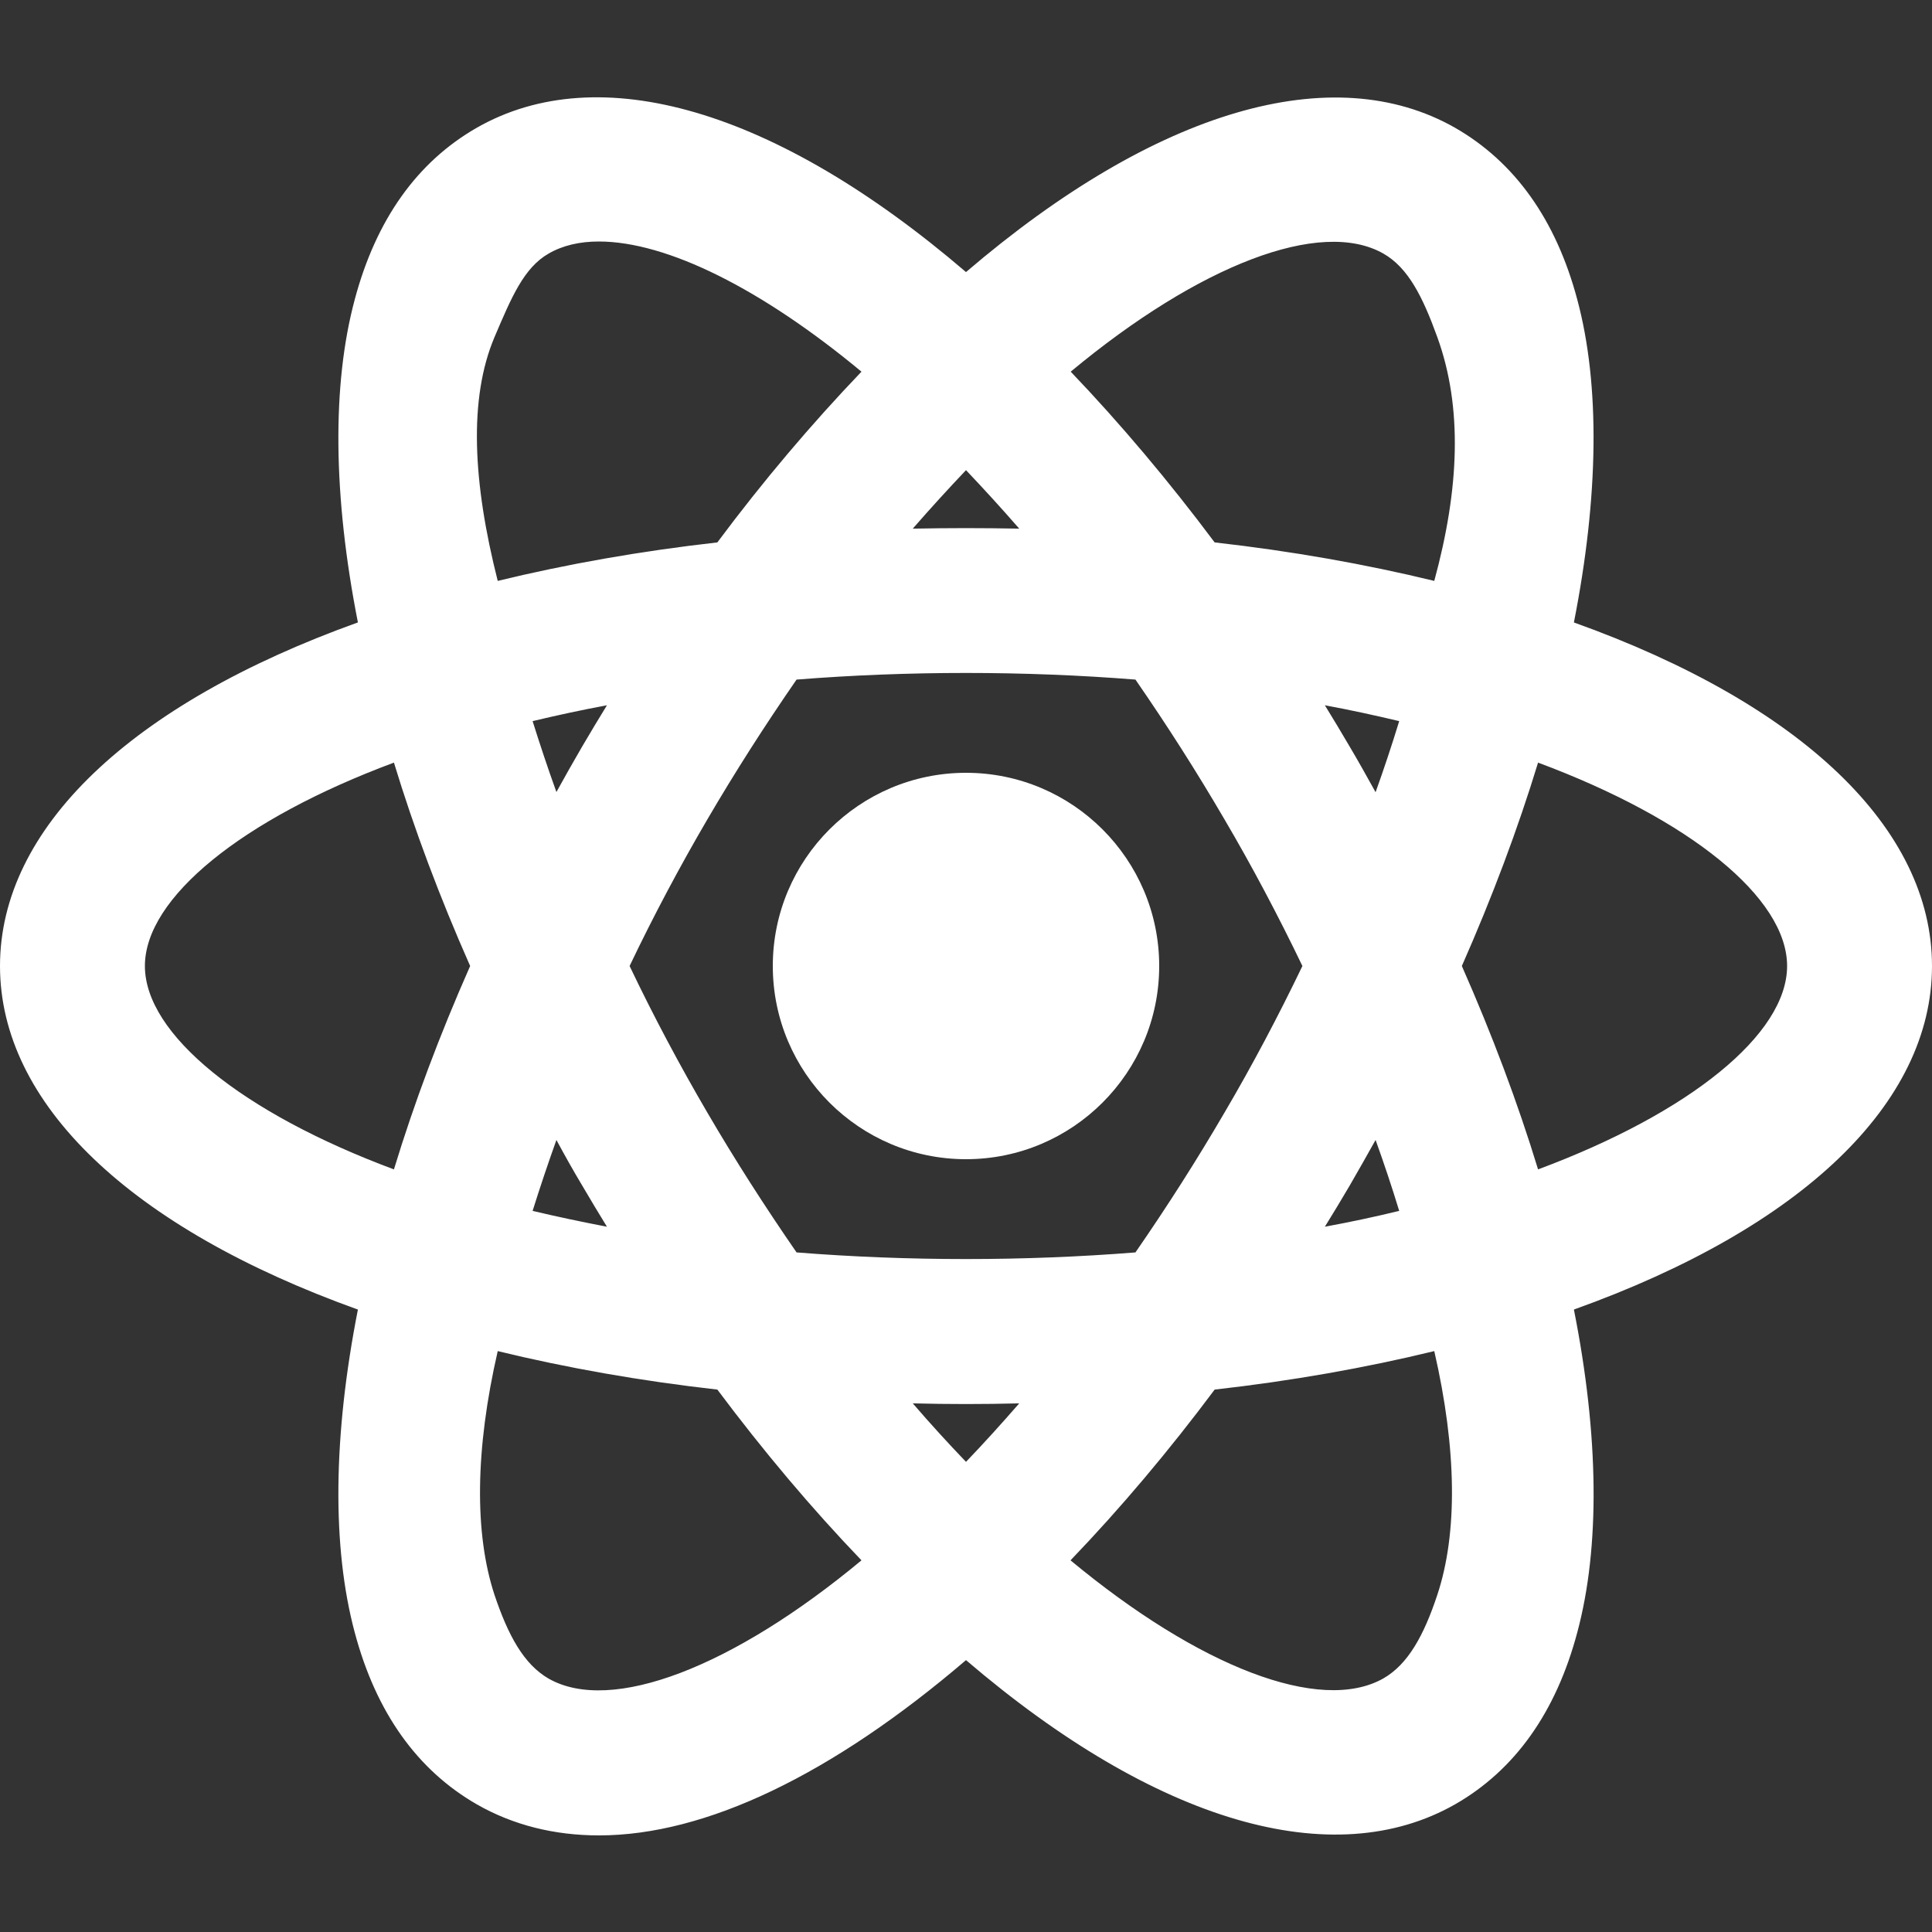 <?xml version="1.0" encoding="UTF-8"?>
<svg xmlns="http://www.w3.org/2000/svg" xmlns:xlink="http://www.w3.org/1999/xlink" width="40pt" height="40pt" viewBox="0 0 40 40" version="1.1">
<rect x="0" y="0" width="40" height="40" fill="#333333" stroke="none"/>
<g id="surface7418275">
<path style=" stroke:none;fill-rule:nonzero;fill:rgb(100%,100%,100%);fill-opacity:1;" d="M 23.5 20 C 23.5 21.934 21.934 23.5 20 23.5 C 18.066 23.5 16.5 21.934 16.5 20 C 16.5 18.066 18.066 16.5 20 16.5 C 21.934 16.5 23.5 18.066 23.5 20 Z M 23.5 20 "/>
<path style=" stroke:none;fill-rule:nonzero;fill:rgb(100%,100%,100%);fill-opacity:1;" d="M 20 24 C 17.793 24 16 22.207 16 20 C 16 17.793 17.793 16 20 16 C 22.207 16 24 17.793 24 20 C 24 22.207 22.207 24 20 24 Z M 20 17 C 18.348 17 17 18.348 17 20 C 17 21.652 18.348 23 20 23 C 21.652 23 23 21.652 23 20 C 23 18.348 21.652 17 20 17 Z M 20 17 "/>
<path style=" stroke:none;fill-rule:nonzero;fill:rgb(100%,100%,100%);fill-opacity:1;" d="M 39.5 20 C 39.5 17.203 36.59 14.77 32.008 13.215 C 32.586 10.543 32.664 8.156 32.176 6.332 C 31.766 4.809 30.992 3.715 29.879 3.078 C 29.207 2.695 28.441 2.504 27.598 2.504 C 25.391 2.504 22.707 3.902 20.004 6.293 C 17.297 3.902 14.609 2.5 12.398 2.5 C 11.559 2.5 10.793 2.695 10.121 3.078 C 9.008 3.715 8.23 4.809 7.824 6.332 C 7.336 8.16 7.414 10.543 7.988 13.215 C 3.41 14.77 0.5 17.203 0.5 20 C 0.5 22.797 3.41 25.23 7.992 26.785 C 7.414 29.457 7.336 31.84 7.824 33.664 C 8.234 35.191 9.008 36.285 10.121 36.922 C 10.793 37.305 11.562 37.5 12.402 37.5 C 14.609 37.5 17.297 36.098 20 33.707 C 22.703 36.098 25.391 37.496 27.598 37.496 C 28.441 37.496 29.207 37.305 29.879 36.922 C 30.992 36.285 31.766 35.188 32.172 33.668 C 32.66 31.84 32.582 29.457 32.008 26.785 C 36.586 25.234 39.5 22.797 39.5 20 Z M 28.887 4.816 C 29.523 5.18 29.977 5.863 30.242 6.852 C 30.645 8.348 30.562 10.359 30.086 12.641 C 28.488 12.223 26.742 11.906 24.875 11.703 C 23.766 10.199 22.605 8.848 21.438 7.66 C 23.832 5.574 26.035 4.504 27.598 4.504 C 28.09 4.504 28.523 4.609 28.887 4.816 Z M 25.785 23.285 C 25.133 24.402 24.461 25.438 23.781 26.406 C 22.574 26.512 21.312 26.566 20 26.566 C 18.684 26.566 17.422 26.512 16.215 26.406 C 15.535 25.438 14.863 24.402 14.211 23.285 C 13.574 22.195 13 21.098 12.48 20 C 13 18.906 13.574 17.805 14.215 16.715 C 14.867 15.598 15.539 14.562 16.219 13.594 C 17.422 13.488 18.684 13.43 20 13.43 C 21.316 13.43 22.578 13.488 23.781 13.594 C 24.461 14.562 25.133 15.594 25.785 16.711 C 26.422 17.801 26.996 18.902 27.516 20 C 26.996 21.098 26.422 22.195 25.785 23.285 Z M 28.559 22.391 C 28.969 23.43 29.312 24.445 29.598 25.426 C 28.609 25.684 27.543 25.906 26.406 26.082 C 26.781 25.5 27.152 24.906 27.512 24.297 C 27.883 23.664 28.227 23.027 28.559 22.391 Z M 20 30.984 C 19.27 30.246 18.531 29.426 17.797 28.512 C 18.52 28.547 19.254 28.566 20 28.566 C 20.746 28.566 21.48 28.547 22.203 28.512 C 21.465 29.426 20.73 30.246 20 30.984 Z M 13.594 26.082 C 12.457 25.906 11.391 25.684 10.398 25.426 C 10.684 24.445 11.031 23.43 11.441 22.395 C 11.773 23.027 12.117 23.664 12.484 24.297 C 12.844 24.906 13.215 25.5 13.594 26.082 Z M 11.441 17.605 C 11.031 16.57 10.684 15.555 10.398 14.574 C 11.391 14.316 12.457 14.094 13.594 13.918 C 13.219 14.5 12.844 15.094 12.488 15.703 C 12.117 16.336 11.773 16.973 11.441 17.605 Z M 20 9.02 C 20.73 9.754 21.469 10.574 22.203 11.488 C 21.48 11.453 20.746 11.434 20 11.434 C 19.254 11.434 18.52 11.453 17.797 11.488 C 18.535 10.574 19.273 9.754 20 9.02 Z M 27.512 15.703 C 27.152 15.09 26.781 14.5 26.406 13.918 C 27.543 14.094 28.609 14.312 29.598 14.57 C 29.312 15.555 28.969 16.57 28.559 17.609 C 28.227 16.973 27.883 16.336 27.512 15.703 Z M 9.758 6.852 C 10.023 5.863 10.477 5.176 11.113 4.812 C 11.477 4.605 11.91 4.5 12.398 4.5 C 13.969 4.5 16.168 5.57 18.566 7.66 C 17.395 8.848 16.234 10.199 15.121 11.703 C 13.258 11.906 11.512 12.227 9.914 12.641 C 9.434 10.359 9.355 8.348 9.758 6.852 Z M 2.5 20 C 2.5 18.27 4.73 16.434 8.484 15.145 C 8.934 16.707 9.539 18.344 10.281 20 C 9.539 21.656 8.934 23.293 8.484 24.855 C 4.73 23.566 2.5 21.73 2.5 20 Z M 12.402 35.5 C 11.91 35.5 11.477 35.395 11.113 35.188 C 10.477 34.824 10.02 34.141 9.758 33.148 C 9.355 31.652 9.434 29.641 9.914 27.359 C 11.512 27.777 13.258 28.094 15.121 28.297 C 16.234 29.801 17.395 31.152 18.566 32.34 C 16.168 34.43 13.969 35.5 12.402 35.5 Z M 30.242 33.148 C 29.977 34.137 29.52 34.82 28.887 35.184 C 28.523 35.391 28.09 35.496 27.598 35.496 C 26.031 35.496 23.832 34.426 21.434 32.34 C 22.605 31.152 23.766 29.801 24.875 28.297 C 26.738 28.094 28.484 27.777 30.082 27.359 C 30.562 29.641 30.641 31.652 30.242 33.148 Z M 31.516 24.859 C 31.062 23.293 30.461 21.66 29.719 20 C 30.461 18.34 31.062 16.707 31.516 15.141 C 35.27 16.434 37.5 18.27 37.5 20 C 37.5 21.73 35.27 23.566 31.516 24.859 Z M 31.516 24.859 "/>
<path style=" stroke:none;fill-rule:nonzero;fill:rgb(100%,100%,100%);fill-opacity:1;" d="M 12.402 38 C 11.473 38 10.621 37.785 9.875 37.359 C 8.637 36.648 7.785 35.453 7.344 33.797 C 6.871 32.031 6.895 29.73 7.41 27.113 C 2.695 25.422 0 22.844 0 20 C 0 17.156 2.695 14.578 7.41 12.887 C 6.895 10.27 6.871 7.965 7.344 6.203 C 7.785 4.547 8.637 3.352 9.871 2.645 C 12.395 1.203 16.051 2.25 20 5.633 C 23.949 2.254 27.605 1.211 30.125 2.645 C 31.359 3.352 32.215 4.547 32.656 6.203 C 33.129 7.965 33.102 10.27 32.586 12.887 C 37.305 14.578 40 17.156 40 20 C 40 22.844 37.305 25.422 32.586 27.113 C 33.105 29.73 33.129 32.035 32.656 33.797 C 32.215 35.453 31.363 36.648 30.129 37.355 C 27.605 38.793 23.945 37.746 20 34.371 C 17.223 36.746 14.605 38 12.402 38 Z M 12.398 3 C 11.648 3 10.965 3.172 10.367 3.512 C 9.371 4.082 8.68 5.074 8.309 6.461 C 7.852 8.168 7.91 10.469 8.48 13.109 L 8.574 13.543 L 8.152 13.688 C 3.605 15.23 1 17.531 1 20 C 1 22.469 3.605 24.77 8.152 26.312 L 8.574 26.457 L 8.48 26.895 C 7.91 29.535 7.852 31.832 8.309 33.539 C 8.68 34.93 9.371 35.922 10.371 36.492 C 10.965 36.828 11.648 37 12.402 37 C 14.414 37 16.992 35.699 19.668 33.332 L 20 33.039 L 20.332 33.332 C 23.004 35.695 25.586 36.996 27.598 36.996 C 28.352 36.996 29.035 36.824 29.633 36.484 C 30.625 35.918 31.32 34.926 31.691 33.539 C 32.148 31.832 32.09 29.535 31.52 26.895 L 31.426 26.457 L 31.848 26.312 C 36.395 24.77 39 22.469 39 20 C 39 17.531 36.395 15.23 31.848 13.688 L 31.426 13.543 L 31.52 13.105 C 32.09 10.465 32.148 8.168 31.691 6.461 C 31.32 5.07 30.625 4.082 29.629 3.512 C 29.035 3.176 28.352 3.004 27.598 3.004 C 25.59 3.004 23.008 4.305 20.332 6.668 L 20 6.961 L 19.672 6.668 C 16.992 4.305 14.414 3 12.398 3 Z M 12.402 36 C 11.824 36 11.309 35.871 10.867 35.621 C 10.109 35.188 9.574 34.402 9.273 33.277 C 8.863 31.754 8.918 29.668 9.426 27.258 L 9.531 26.742 L 10.039 26.875 C 11.633 27.289 13.355 27.602 15.176 27.801 L 15.391 27.824 L 15.523 28 C 16.598 29.449 17.738 30.793 18.922 31.988 L 19.293 32.367 L 18.895 32.719 C 16.465 34.836 14.156 36 12.402 36 Z M 10.305 27.973 C 9.836 30.012 9.82 31.75 10.238 33.02 C 10.52 33.859 10.844 34.457 11.359 34.754 C 12.656 35.492 15.176 34.516 17.836 32.305 C 16.801 31.227 15.801 30.039 14.852 28.77 C 13.258 28.59 11.73 28.32 10.305 27.973 Z M 27.598 35.996 C 25.844 35.996 23.535 34.832 21.109 32.719 L 20.707 32.367 L 21.082 31.988 C 22.266 30.785 23.406 29.445 24.477 28 L 24.605 27.824 L 24.824 27.801 C 26.641 27.602 28.371 27.289 29.961 26.875 L 30.469 26.742 L 30.574 27.258 C 31.082 29.672 31.137 31.754 30.727 33.277 C 30.426 34.398 29.891 35.188 29.137 35.617 C 28.691 35.871 28.176 35.996 27.598 35.996 Z M 22.164 32.305 C 24.824 34.512 27.336 35.488 28.641 34.75 C 29.152 34.457 29.48 33.859 29.758 33.02 C 30.18 31.75 30.164 30.012 29.695 27.973 C 28.27 28.32 26.742 28.59 25.148 28.77 C 24.203 30.035 23.203 31.223 22.164 32.305 Z M 20 31.695 L 19.645 31.336 C 18.871 30.555 18.117 29.711 17.406 28.828 L 16.707 27.961 L 17.82 28.012 C 19.25 28.082 20.75 28.082 22.18 28.012 L 23.289 27.961 L 22.594 28.824 C 21.883 29.703 21.133 30.551 20.355 31.332 Z M 18.898 29.055 C 19.258 29.473 19.625 29.875 20 30.266 C 20.375 29.875 20.742 29.469 21.102 29.055 C 20.371 29.074 19.629 29.074 18.898 29.055 Z M 20 27.066 C 18.715 27.066 17.43 27.012 16.172 26.902 L 15.941 26.883 L 15.809 26.691 C 15.086 25.664 14.406 24.605 13.781 23.539 C 13.164 22.477 12.574 21.359 12.027 20.215 L 11.926 20 L 12.027 19.785 C 12.574 18.641 13.164 17.52 13.781 16.461 C 14.41 15.383 15.074 14.352 15.809 13.305 L 15.941 13.117 L 16.176 13.098 C 18.684 12.879 21.316 12.879 23.824 13.098 L 24.055 13.117 L 24.191 13.309 C 24.926 14.355 25.59 15.391 26.215 16.461 C 26.84 17.531 27.43 18.648 27.969 19.785 L 28.07 20 L 27.969 20.215 C 27.43 21.352 26.84 22.469 26.215 23.539 C 25.59 24.613 24.926 25.645 24.191 26.695 L 24.055 26.887 L 23.824 26.906 C 22.57 27.012 21.285 27.066 20 27.066 Z M 16.492 25.93 C 18.801 26.113 21.199 26.113 23.508 25.93 C 24.172 24.969 24.777 24.02 25.352 23.035 C 25.926 22.059 26.465 21.039 26.965 20 C 26.465 18.961 25.926 17.941 25.352 16.965 C 24.777 15.98 24.172 15.031 23.508 14.07 C 21.199 13.887 18.797 13.887 16.492 14.07 C 15.828 15.031 15.223 15.977 14.645 16.965 C 14.078 17.934 13.535 18.953 13.035 20 C 13.535 21.047 14.078 22.066 14.645 23.035 C 15.215 24.012 15.836 24.98 16.492 25.93 Z M 25.379 26.75 L 25.984 25.812 C 26.355 25.234 26.723 24.648 27.078 24.043 C 27.445 23.418 27.785 22.789 28.113 22.16 L 28.621 21.191 L 29.023 22.211 C 29.426 23.23 29.781 24.27 30.078 25.289 L 30.223 25.785 L 29.727 25.914 C 28.707 26.176 27.617 26.402 26.48 26.578 Z M 28.48 23.602 C 28.305 23.914 28.125 24.234 27.941 24.551 C 27.773 24.836 27.602 25.121 27.43 25.398 C 27.957 25.301 28.473 25.191 28.969 25.07 C 28.82 24.582 28.656 24.09 28.48 23.602 Z M 14.621 26.75 L 13.516 26.578 C 12.379 26.398 11.289 26.176 10.273 25.91 L 9.777 25.781 L 9.922 25.289 C 10.215 24.273 10.57 23.238 10.977 22.211 L 11.379 21.191 L 11.887 22.164 C 12.211 22.789 12.555 23.418 12.918 24.047 C 13.273 24.648 13.641 25.234 14.016 25.812 Z M 11.027 25.07 C 11.523 25.188 12.039 25.297 12.566 25.398 C 12.395 25.117 12.223 24.836 12.055 24.547 C 11.867 24.234 11.691 23.918 11.52 23.602 C 11.344 24.094 11.18 24.582 11.027 25.07 Z M 31.18 25.504 L 31.035 24.996 C 30.59 23.449 29.992 21.836 29.262 20.203 L 29.172 20 L 29.262 19.797 C 29.992 18.164 30.59 16.555 31.035 15.004 L 31.18 14.5 L 31.68 14.672 C 35.637 16.031 38 18.023 38 20 C 38 21.977 35.637 23.969 31.68 25.332 Z M 30.266 20 C 30.895 21.426 31.426 22.84 31.844 24.211 C 34.992 23.039 37 21.41 37 20 C 37 18.59 34.992 16.961 31.844 15.789 C 31.426 17.16 30.895 18.574 30.266 20 Z M 8.816 25.5 L 8.32 25.328 C 4.363 23.969 2 21.977 2 20 C 2 18.023 4.363 16.031 8.32 14.672 L 8.816 14.5 L 8.965 15.004 C 9.41 16.559 10.008 18.172 10.734 19.797 L 10.828 20 L 10.734 20.203 C 10.008 21.828 9.414 23.441 8.965 24.996 Z M 8.156 15.789 C 5.008 16.961 3 18.59 3 20 C 3 21.41 5.008 23.039 8.156 24.211 C 8.574 22.836 9.105 21.422 9.734 20 C 9.105 18.578 8.574 17.164 8.156 15.789 Z M 11.379 18.809 L 10.977 17.793 C 10.57 16.766 10.215 15.73 9.922 14.711 L 9.777 14.219 L 10.273 14.09 C 11.289 13.824 12.379 13.602 13.516 13.426 L 14.621 13.254 L 14.012 14.191 C 13.641 14.766 13.273 15.352 12.918 15.957 C 12.551 16.582 12.211 17.211 11.883 17.84 Z M 11.027 14.93 C 11.18 15.418 11.344 15.91 11.52 16.398 C 11.691 16.086 11.871 15.77 12.055 15.453 C 12.223 15.164 12.395 14.883 12.566 14.602 C 12.039 14.699 11.523 14.812 11.027 14.93 Z M 28.621 18.809 L 28.113 17.84 C 27.785 17.211 27.445 16.582 27.078 15.957 C 26.727 15.352 26.355 14.766 25.984 14.191 L 25.379 13.254 L 26.48 13.426 C 27.617 13.602 28.711 13.824 29.723 14.09 L 30.223 14.219 L 30.078 14.715 C 29.781 15.734 29.426 16.77 29.02 17.793 Z M 27.43 14.602 C 27.602 14.883 27.773 15.164 27.941 15.453 C 28.129 15.77 28.305 16.086 28.48 16.402 C 28.656 15.91 28.82 15.418 28.969 14.93 C 28.473 14.812 27.957 14.699 27.43 14.602 Z M 30.465 13.258 L 29.957 13.125 C 28.371 12.711 26.645 12.398 24.82 12.199 L 24.602 12.176 L 24.473 12 C 23.402 10.551 22.262 9.211 21.078 8.012 L 20.703 7.633 L 21.105 7.285 C 24.336 4.473 27.348 3.363 29.133 4.383 C 29.887 4.812 30.422 5.602 30.723 6.723 C 31.133 8.246 31.078 10.332 30.57 12.742 Z M 25.148 11.23 C 26.742 11.41 28.27 11.68 29.695 12.027 C 30.215 10.121 30.285 8.434 29.758 6.98 C 29.457 6.148 29.156 5.543 28.641 5.25 C 27.344 4.512 24.828 5.484 22.168 7.695 C 23.199 8.773 24.199 9.961 25.148 11.23 Z M 9.535 13.258 L 9.426 12.742 C 8.918 10.332 8.863 8.25 9.273 6.723 C 9.574 5.598 10.109 4.812 10.863 4.383 C 12.652 3.359 15.664 4.473 18.895 7.285 L 19.297 7.637 L 18.922 8.016 C 17.738 9.211 16.598 10.555 15.527 12 L 15.395 12.176 L 15.18 12.199 C 13.359 12.398 11.633 12.711 10.039 13.125 Z M 12.398 5 C 12 5 11.648 5.082 11.359 5.25 C 10.844 5.543 10.586 6.164 10.238 6.98 C 9.699 8.254 9.789 9.992 10.305 12.027 C 11.73 11.68 13.258 11.41 14.852 11.23 C 15.797 9.961 16.801 8.777 17.836 7.695 C 15.766 5.977 13.805 5 12.398 5 Z M 16.711 12.039 L 17.406 11.172 C 18.117 10.293 18.871 9.449 19.645 8.664 L 20 8.305 L 20.355 8.664 C 21.133 9.453 21.883 10.297 22.59 11.172 L 23.289 12.039 L 22.18 11.984 C 20.746 11.918 19.246 11.918 17.82 11.984 Z M 20 10.934 C 20.371 10.934 20.738 10.938 21.102 10.945 C 20.742 10.531 20.375 10.129 20 9.734 C 19.629 10.125 19.258 10.531 18.898 10.945 C 19.266 10.938 19.629 10.934 20 10.934 Z M 20 10.934 "/>
</g>
</svg>
